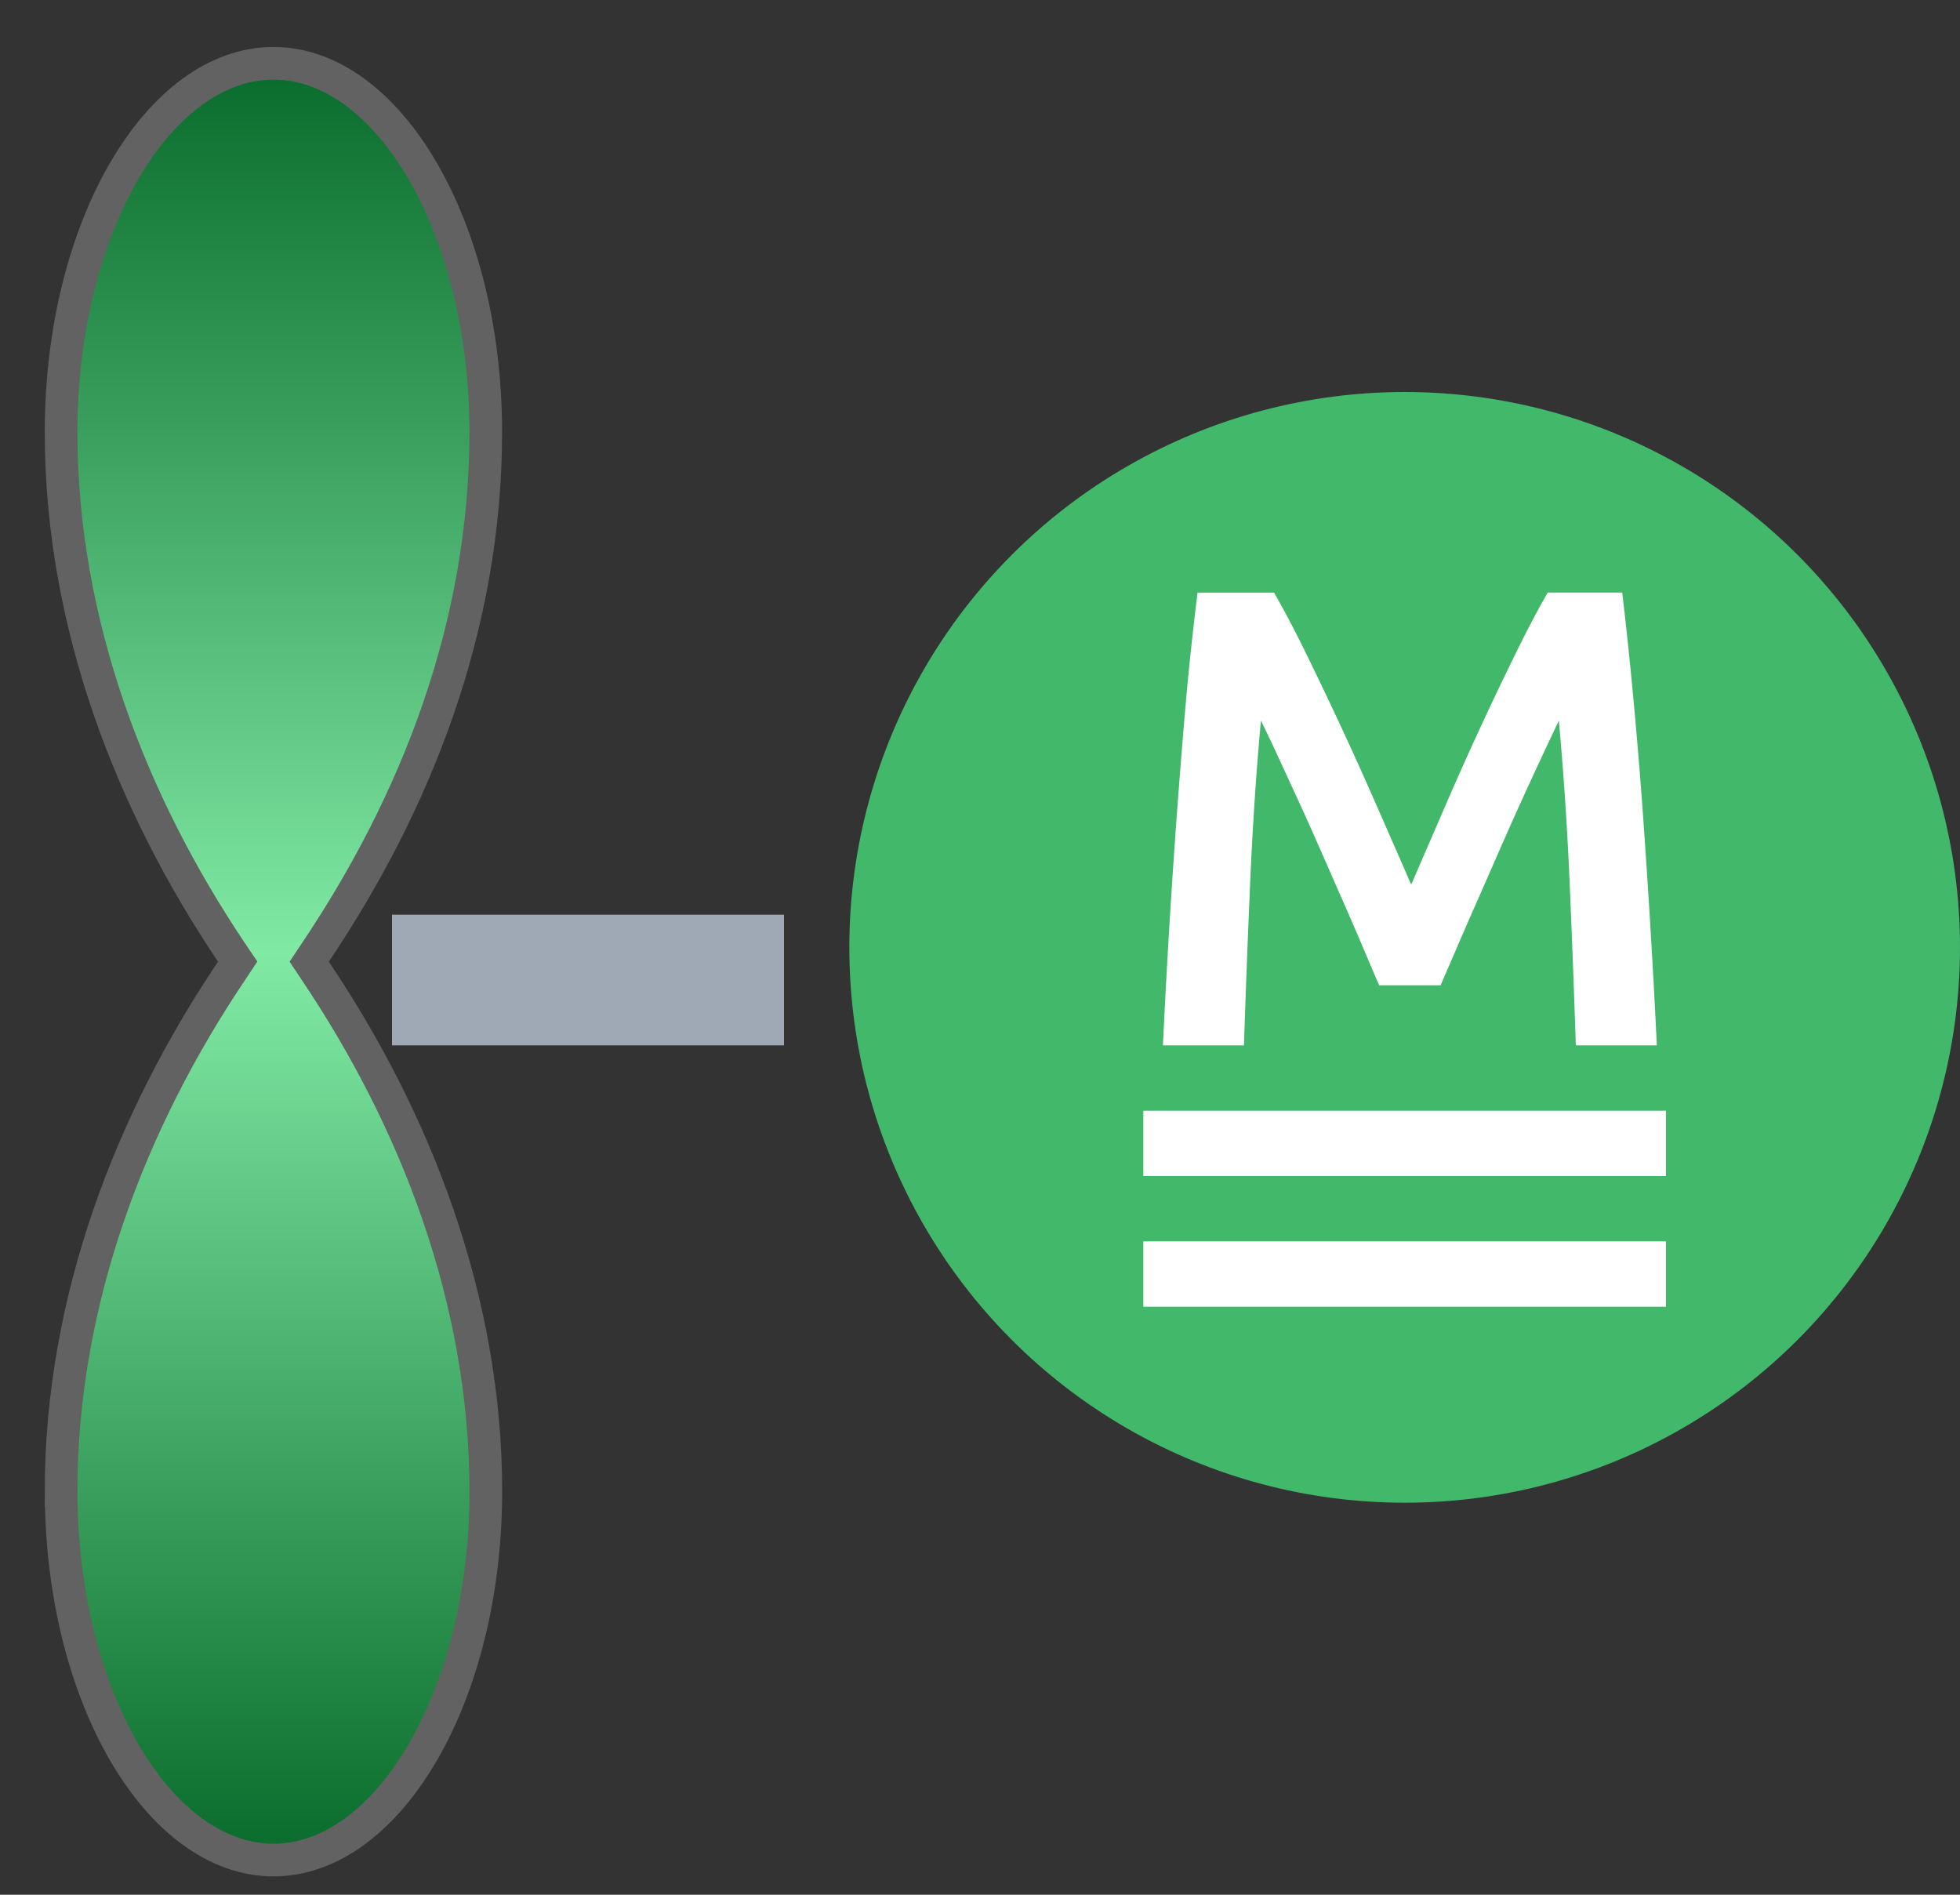 <svg xmlns="http://www.w3.org/2000/svg" width="30" height="29"><rect width="100%" height="100%" fill="#333333" stroke="none"/><defs><linearGradient id="a" x1="0%" y1="0%" y2="0%"><stop offset="0%" stop-color="#0B6D2D"/><stop offset="49.556%" stop-color="#80EAA5"/><stop offset="100%" stop-color="#0B6D2D"/></linearGradient></defs><g fill="none" fill-rule="evenodd"><g transform="translate(6 6)"><circle cx="15.5" cy="8.5" r="8.5" fill="#42B86B"/><path fill="#FFF" stroke="#9FA9B5" d="M.5 8.5h5v1h-5z"/><path fill="#FFF" fill-rule="nonzero" d="M13.5 3.07c.147.253.31.563.49.93a59.545 59.545 0 011.105 2.385c.183.417.352.802.505 1.155l.5-1.155A52.49 52.49 0 0117.2 4c.18-.367.343-.677.49-.93h1.14c.06.507.117 1.045.17 1.615.053.57.102 1.153.145 1.75A152.89 152.89 0 0119.36 10h-1.24c-.027-.807-.058-1.637-.095-2.49a51.313 51.313 0 00-.165-2.48 79.885 79.885 0 00-.58 1.245c-.113.25-.228.508-.345.775l-.34.775c-.11.25-.212.483-.305.7l-.24.555h-.94c-.067-.153-.147-.34-.24-.56-.093-.22-.195-.455-.305-.705l-.34-.775a46.194 46.194 0 00-.345-.77l-.32-.695c-.1-.217-.187-.398-.26-.545-.073.8-.128 1.627-.165 2.48-.037.853-.068 1.683-.095 2.49H11.8a134.815 134.815 0 01.36-5.36c.053-.567.11-1.09.17-1.57h1.17z"/><path fill="#FFF" d="M11.5 11h8v1h-8zm0 2h8v1h-8z"/></g><path fill="url(#a)" stroke="#636262" stroke-width=".5" d="M22.326.435c-2.942 0-5.694 1.081-7.968 2.61l-.14.093-.139-.094C11.806 1.516 9.054.435 6.112.435 2.982.435.469 1.928.469 3.685c0 1.758 2.513 3.25 5.643 3.25 2.967 0 5.67-1.065 7.967-2.609l.14-.093.14.093c2.273 1.529 5.025 2.61 7.967 2.61 3.13 0 5.643-1.493 5.643-3.25 0-1.758-2.513-3.25-5.643-3.25z" transform="matrix(0 1 1 0 .5 .5)"/></g></svg>
